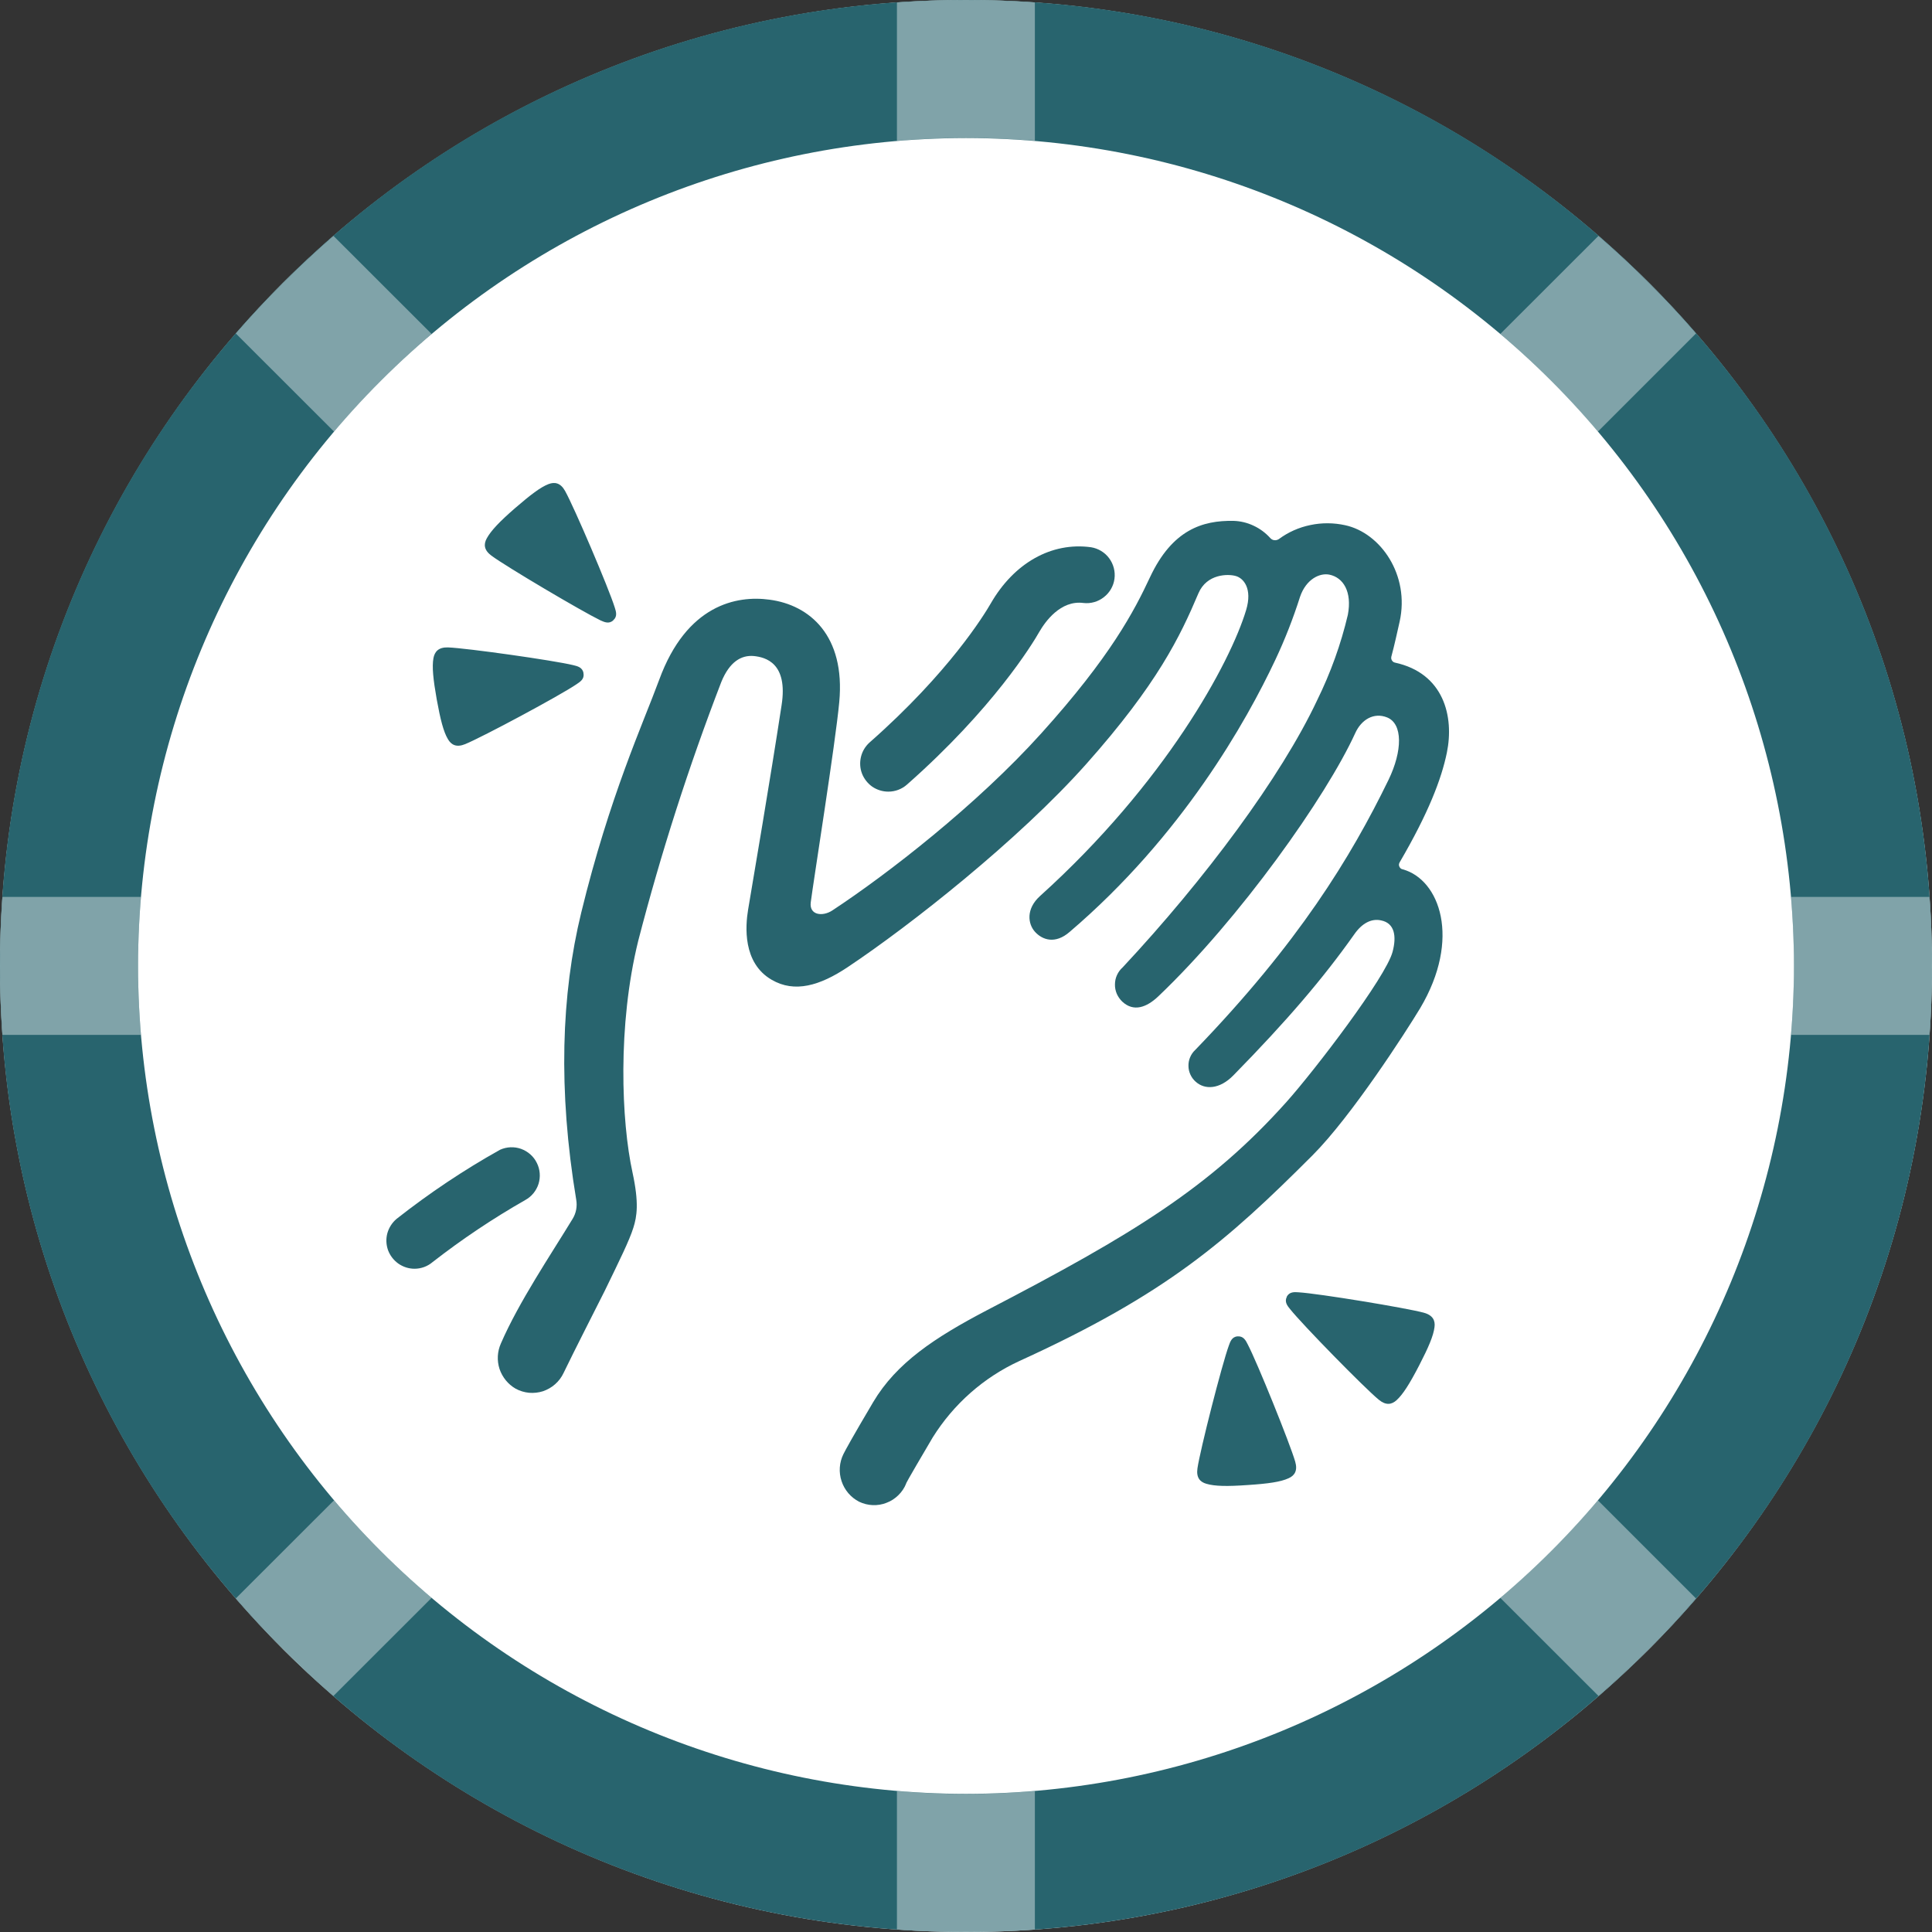 <svg width="20" height="20" viewBox="0 0 20 20" fill="none" xmlns="http://www.w3.org/2000/svg">
<rect x="0" y="0" width="20" height="20" fill="#333333" stroke="none"/>
<path d="M10 20C15.523 20 20 15.523 20 10C20 4.477 15.523 0 10 0C4.477 0 0 4.477 0 10C0 15.523 4.477 20 10 20Z" fill="white"/>
<path d="M10 19.999C8.686 20.002 7.385 19.745 6.171 19.243C4.957 18.74 3.855 18.002 2.929 17.07C1.997 16.144 1.259 15.042 0.756 13.828C0.253 12.614 -0.004 11.313 4.01687e-05 9.999C-0.004 8.686 0.253 7.384 0.756 6.17C1.259 4.957 1.997 3.855 2.929 2.928C3.855 1.997 4.957 1.258 6.171 0.756C7.384 0.253 8.686 -0.004 10 4.01809e-05C11.313 -0.004 12.615 0.253 13.829 0.756C15.042 1.258 16.144 1.997 17.071 2.928C18.002 3.855 18.741 4.957 19.243 6.17C19.746 7.384 20.003 8.686 19.999 9.999C20.003 11.313 19.746 12.614 19.243 13.828C18.741 15.042 18.002 16.144 17.071 17.07C16.144 18.002 15.042 18.74 13.829 19.243C12.615 19.745 11.313 20.002 10 19.999ZM10 1.429C7.727 1.431 5.549 2.335 3.942 3.942C2.335 5.548 1.431 7.727 1.429 9.999C1.431 12.272 2.335 14.45 3.942 16.057C5.549 17.664 7.727 18.568 10 18.57C12.272 18.568 14.451 17.664 16.058 16.057C17.665 14.45 18.568 12.272 18.571 9.999C18.568 7.727 17.665 5.548 16.058 3.942C14.451 2.335 12.272 1.431 10 1.429Z" fill="#28646E"/>
<path opacity="0.41" d="M9.285 19.974V18.541C9.523 18.561 9.761 18.571 9.999 18.571C10.237 18.571 10.475 18.561 10.713 18.541V19.975C10.475 19.992 10.237 20 9.999 20C9.761 20 9.523 19.991 9.285 19.974ZM15.531 16.541C15.895 16.233 16.233 15.895 16.541 15.531L17.557 16.547C17.402 16.726 17.24 16.9 17.07 17.07C16.901 17.238 16.727 17.401 16.548 17.557L15.531 16.541ZM2.929 17.07C2.76 16.901 2.597 16.726 2.441 16.547L3.458 15.531C3.766 15.895 4.104 16.233 4.468 16.541L3.451 17.557C3.272 17.402 3.098 17.24 2.928 17.07H2.929ZM18.541 10.713C18.56 10.476 18.57 10.237 18.57 9.999C18.57 9.761 18.56 9.523 18.541 9.285H19.974C19.991 9.523 19.999 9.761 19.999 9.999C19.999 10.237 19.991 10.476 19.974 10.713H18.541ZM0.025 10.713C0.008 10.476 0 10.237 0 9.999C0 9.761 0.008 9.523 0.025 9.285H1.459C1.439 9.523 1.429 9.761 1.429 9.999C1.429 10.237 1.439 10.476 1.459 10.713H0.025ZM2.441 3.452C2.597 3.273 2.76 3.099 2.929 2.93C3.099 2.761 3.273 2.598 3.452 2.442L4.468 3.457C4.104 3.766 3.766 4.104 3.458 4.468L2.441 3.452ZM15.531 3.457L16.547 2.442C16.726 2.598 16.901 2.76 17.07 2.93C17.24 3.099 17.402 3.273 17.557 3.452L16.541 4.468C16.233 4.104 15.896 3.766 15.531 3.457ZM9.285 0.025C9.523 0.008 9.761 0 9.999 0C10.237 0 10.475 0.008 10.713 0.025V1.457C10.477 1.438 10.239 1.428 9.999 1.428C9.758 1.428 9.52 1.438 9.285 1.458V0.025Z" fill="white"/>
<path d="M9.196 8.195C9.137 8.195 9.079 8.177 9.03 8.144C8.982 8.11 8.944 8.062 8.923 8.007C8.902 7.952 8.899 7.891 8.913 7.834C8.927 7.776 8.959 7.724 9.003 7.685C9.826 6.96 10.19 6.361 10.255 6.249C10.497 5.827 10.886 5.609 11.294 5.665C11.369 5.677 11.437 5.718 11.482 5.779C11.527 5.84 11.547 5.916 11.537 5.992C11.527 6.067 11.487 6.136 11.427 6.182C11.367 6.229 11.291 6.251 11.215 6.242C10.977 6.211 10.818 6.439 10.76 6.539C10.688 6.666 10.28 7.336 9.389 8.122C9.336 8.169 9.267 8.195 9.196 8.195V8.195ZM4.291 13.134C4.231 13.134 4.173 13.115 4.124 13.081C4.075 13.046 4.038 12.998 4.017 12.942C3.997 12.885 3.994 12.824 4.01 12.766C4.026 12.709 4.059 12.657 4.105 12.618C4.443 12.352 4.801 12.112 5.177 11.902C5.246 11.871 5.324 11.868 5.394 11.893C5.465 11.919 5.524 11.97 5.557 12.038C5.591 12.105 5.597 12.183 5.575 12.255C5.552 12.327 5.503 12.387 5.437 12.423C5.102 12.614 4.781 12.829 4.477 13.066C4.425 13.11 4.359 13.134 4.291 13.134Z" fill="#28646E"/>
<path d="M11.618 10.369C11.734 10.477 11.868 10.431 11.992 10.313C12.836 9.509 13.73 8.245 14.029 7.59C14.092 7.45 14.221 7.371 14.36 7.427C14.522 7.493 14.52 7.772 14.373 8.075C13.982 8.878 13.441 9.763 12.373 10.869C12.35 10.89 12.332 10.916 12.32 10.945C12.308 10.973 12.302 11.004 12.303 11.035C12.303 11.066 12.31 11.096 12.323 11.124C12.336 11.153 12.355 11.178 12.378 11.198C12.472 11.283 12.625 11.278 12.768 11.132C13.323 10.566 13.697 10.128 14.018 9.674C14.1 9.555 14.199 9.506 14.297 9.528C14.437 9.556 14.459 9.691 14.416 9.853C14.347 10.116 13.61 11.08 13.318 11.407C12.526 12.291 11.734 12.775 10.21 13.567C9.678 13.846 9.28 14.108 9.039 14.515C8.82 14.885 8.754 15.007 8.731 15.053C8.688 15.14 8.681 15.241 8.712 15.333C8.742 15.425 8.808 15.502 8.894 15.546C8.938 15.567 8.986 15.579 9.034 15.581C9.083 15.583 9.132 15.575 9.177 15.557C9.223 15.54 9.264 15.513 9.299 15.479C9.334 15.445 9.362 15.404 9.38 15.359C9.38 15.355 9.369 15.366 9.655 14.881C9.871 14.535 10.183 14.259 10.553 14.089C12.078 13.394 12.702 12.845 13.587 11.96C13.99 11.556 14.548 10.691 14.702 10.436C15.128 9.718 14.904 9.104 14.52 8.999C14.508 8.997 14.498 8.99 14.492 8.981C14.485 8.971 14.481 8.96 14.482 8.948C14.483 8.941 14.485 8.933 14.489 8.927C14.787 8.417 14.922 8.064 14.978 7.791C15.054 7.42 14.949 6.969 14.439 6.859C14.43 6.857 14.421 6.852 14.415 6.844C14.408 6.837 14.404 6.828 14.402 6.818C14.401 6.811 14.402 6.805 14.403 6.798C14.435 6.68 14.467 6.532 14.489 6.435C14.596 5.952 14.291 5.516 13.925 5.437C13.807 5.411 13.684 5.41 13.566 5.435C13.447 5.459 13.335 5.509 13.238 5.581C13.224 5.59 13.207 5.594 13.191 5.592C13.175 5.59 13.16 5.582 13.149 5.569C13.101 5.516 13.042 5.472 12.977 5.442C12.912 5.411 12.841 5.394 12.769 5.392C12.449 5.386 12.135 5.484 11.905 5.975C11.741 6.326 11.496 6.797 10.779 7.592C10.114 8.33 9.188 9.049 8.616 9.425C8.516 9.491 8.375 9.475 8.393 9.34C8.42 9.126 8.649 7.691 8.688 7.267C8.752 6.58 8.382 6.263 7.967 6.208C7.626 6.161 7.108 6.26 6.824 7.037C6.656 7.493 6.311 8.241 6.017 9.447C5.81 10.295 5.776 11.283 5.965 12.419C5.977 12.488 5.964 12.558 5.928 12.617C5.701 12.99 5.37 13.48 5.185 13.908C5.148 13.991 5.143 14.084 5.171 14.171C5.2 14.257 5.259 14.33 5.337 14.375C5.38 14.399 5.428 14.413 5.476 14.418C5.525 14.422 5.574 14.417 5.621 14.402C5.667 14.386 5.71 14.362 5.747 14.329C5.783 14.297 5.813 14.258 5.834 14.213C5.946 13.981 6.169 13.544 6.259 13.365C6.412 13.05 6.515 12.842 6.556 12.711C6.594 12.592 6.616 12.454 6.548 12.139C6.432 11.61 6.391 10.615 6.607 9.739C6.842 8.831 7.129 7.937 7.466 7.062C7.553 6.847 7.676 6.781 7.801 6.791C7.925 6.803 8.159 6.863 8.091 7.3C7.971 8.085 7.8 9.084 7.744 9.419C7.717 9.583 7.685 9.968 7.989 10.143C8.226 10.281 8.487 10.204 8.775 10.012C9.424 9.579 10.542 8.698 11.245 7.909C11.982 7.08 12.217 6.588 12.406 6.142C12.493 5.938 12.715 5.94 12.793 5.963C12.872 5.985 12.967 6.091 12.9 6.315C12.736 6.86 12.063 8.106 10.766 9.276C10.619 9.409 10.64 9.565 10.715 9.647C10.79 9.729 10.922 9.778 11.073 9.647C12.238 8.653 12.903 7.466 13.202 6.831C13.302 6.619 13.387 6.401 13.458 6.178C13.521 5.994 13.663 5.928 13.763 5.949C13.905 5.979 13.998 6.124 13.953 6.364C13.881 6.67 13.774 6.966 13.635 7.249C13.262 8.042 12.473 9.103 11.622 10.014C11.597 10.036 11.577 10.063 11.563 10.094C11.549 10.124 11.542 10.157 11.542 10.191C11.541 10.224 11.548 10.257 11.561 10.288C11.575 10.319 11.594 10.346 11.618 10.369ZM6.349 6.42C6.394 6.381 6.377 6.33 6.364 6.289C6.302 6.089 5.944 5.251 5.85 5.083C5.803 4.998 5.743 4.987 5.679 5.011C5.595 5.043 5.491 5.123 5.331 5.261C5.172 5.399 5.082 5.494 5.039 5.573C5.005 5.634 5.01 5.695 5.087 5.752C5.242 5.867 6.026 6.33 6.216 6.422C6.255 6.439 6.303 6.463 6.348 6.422L6.349 6.42ZM12.811 13.834C12.752 13.838 12.735 13.89 12.721 13.929C12.649 14.126 12.424 15.009 12.396 15.2C12.382 15.296 12.422 15.341 12.488 15.36C12.575 15.386 12.704 15.388 12.916 15.373C13.128 15.359 13.256 15.341 13.339 15.303C13.402 15.275 13.435 15.224 13.408 15.131C13.355 14.947 13.014 14.102 12.916 13.916C12.897 13.878 12.873 13.83 12.813 13.834H12.811ZM13.321 13.425C13.294 13.478 13.328 13.519 13.355 13.552C13.486 13.716 14.124 14.367 14.272 14.489C14.347 14.551 14.406 14.541 14.457 14.495C14.524 14.434 14.593 14.324 14.691 14.135C14.788 13.947 14.839 13.828 14.85 13.738C14.859 13.67 14.833 13.615 14.739 13.589C14.553 13.539 13.654 13.391 13.444 13.378C13.402 13.375 13.348 13.37 13.32 13.424L13.321 13.425ZM6.04 6.967C6.03 6.908 5.977 6.896 5.936 6.886C5.732 6.836 4.83 6.709 4.638 6.702C4.541 6.699 4.5 6.744 4.487 6.813C4.471 6.902 4.484 7.031 4.521 7.24C4.559 7.449 4.591 7.575 4.637 7.652C4.672 7.712 4.726 7.74 4.816 7.703C4.994 7.63 5.796 7.201 5.97 7.082C6.005 7.058 6.051 7.03 6.04 6.971V6.967Z" fill="#28646E"/>
</svg>
